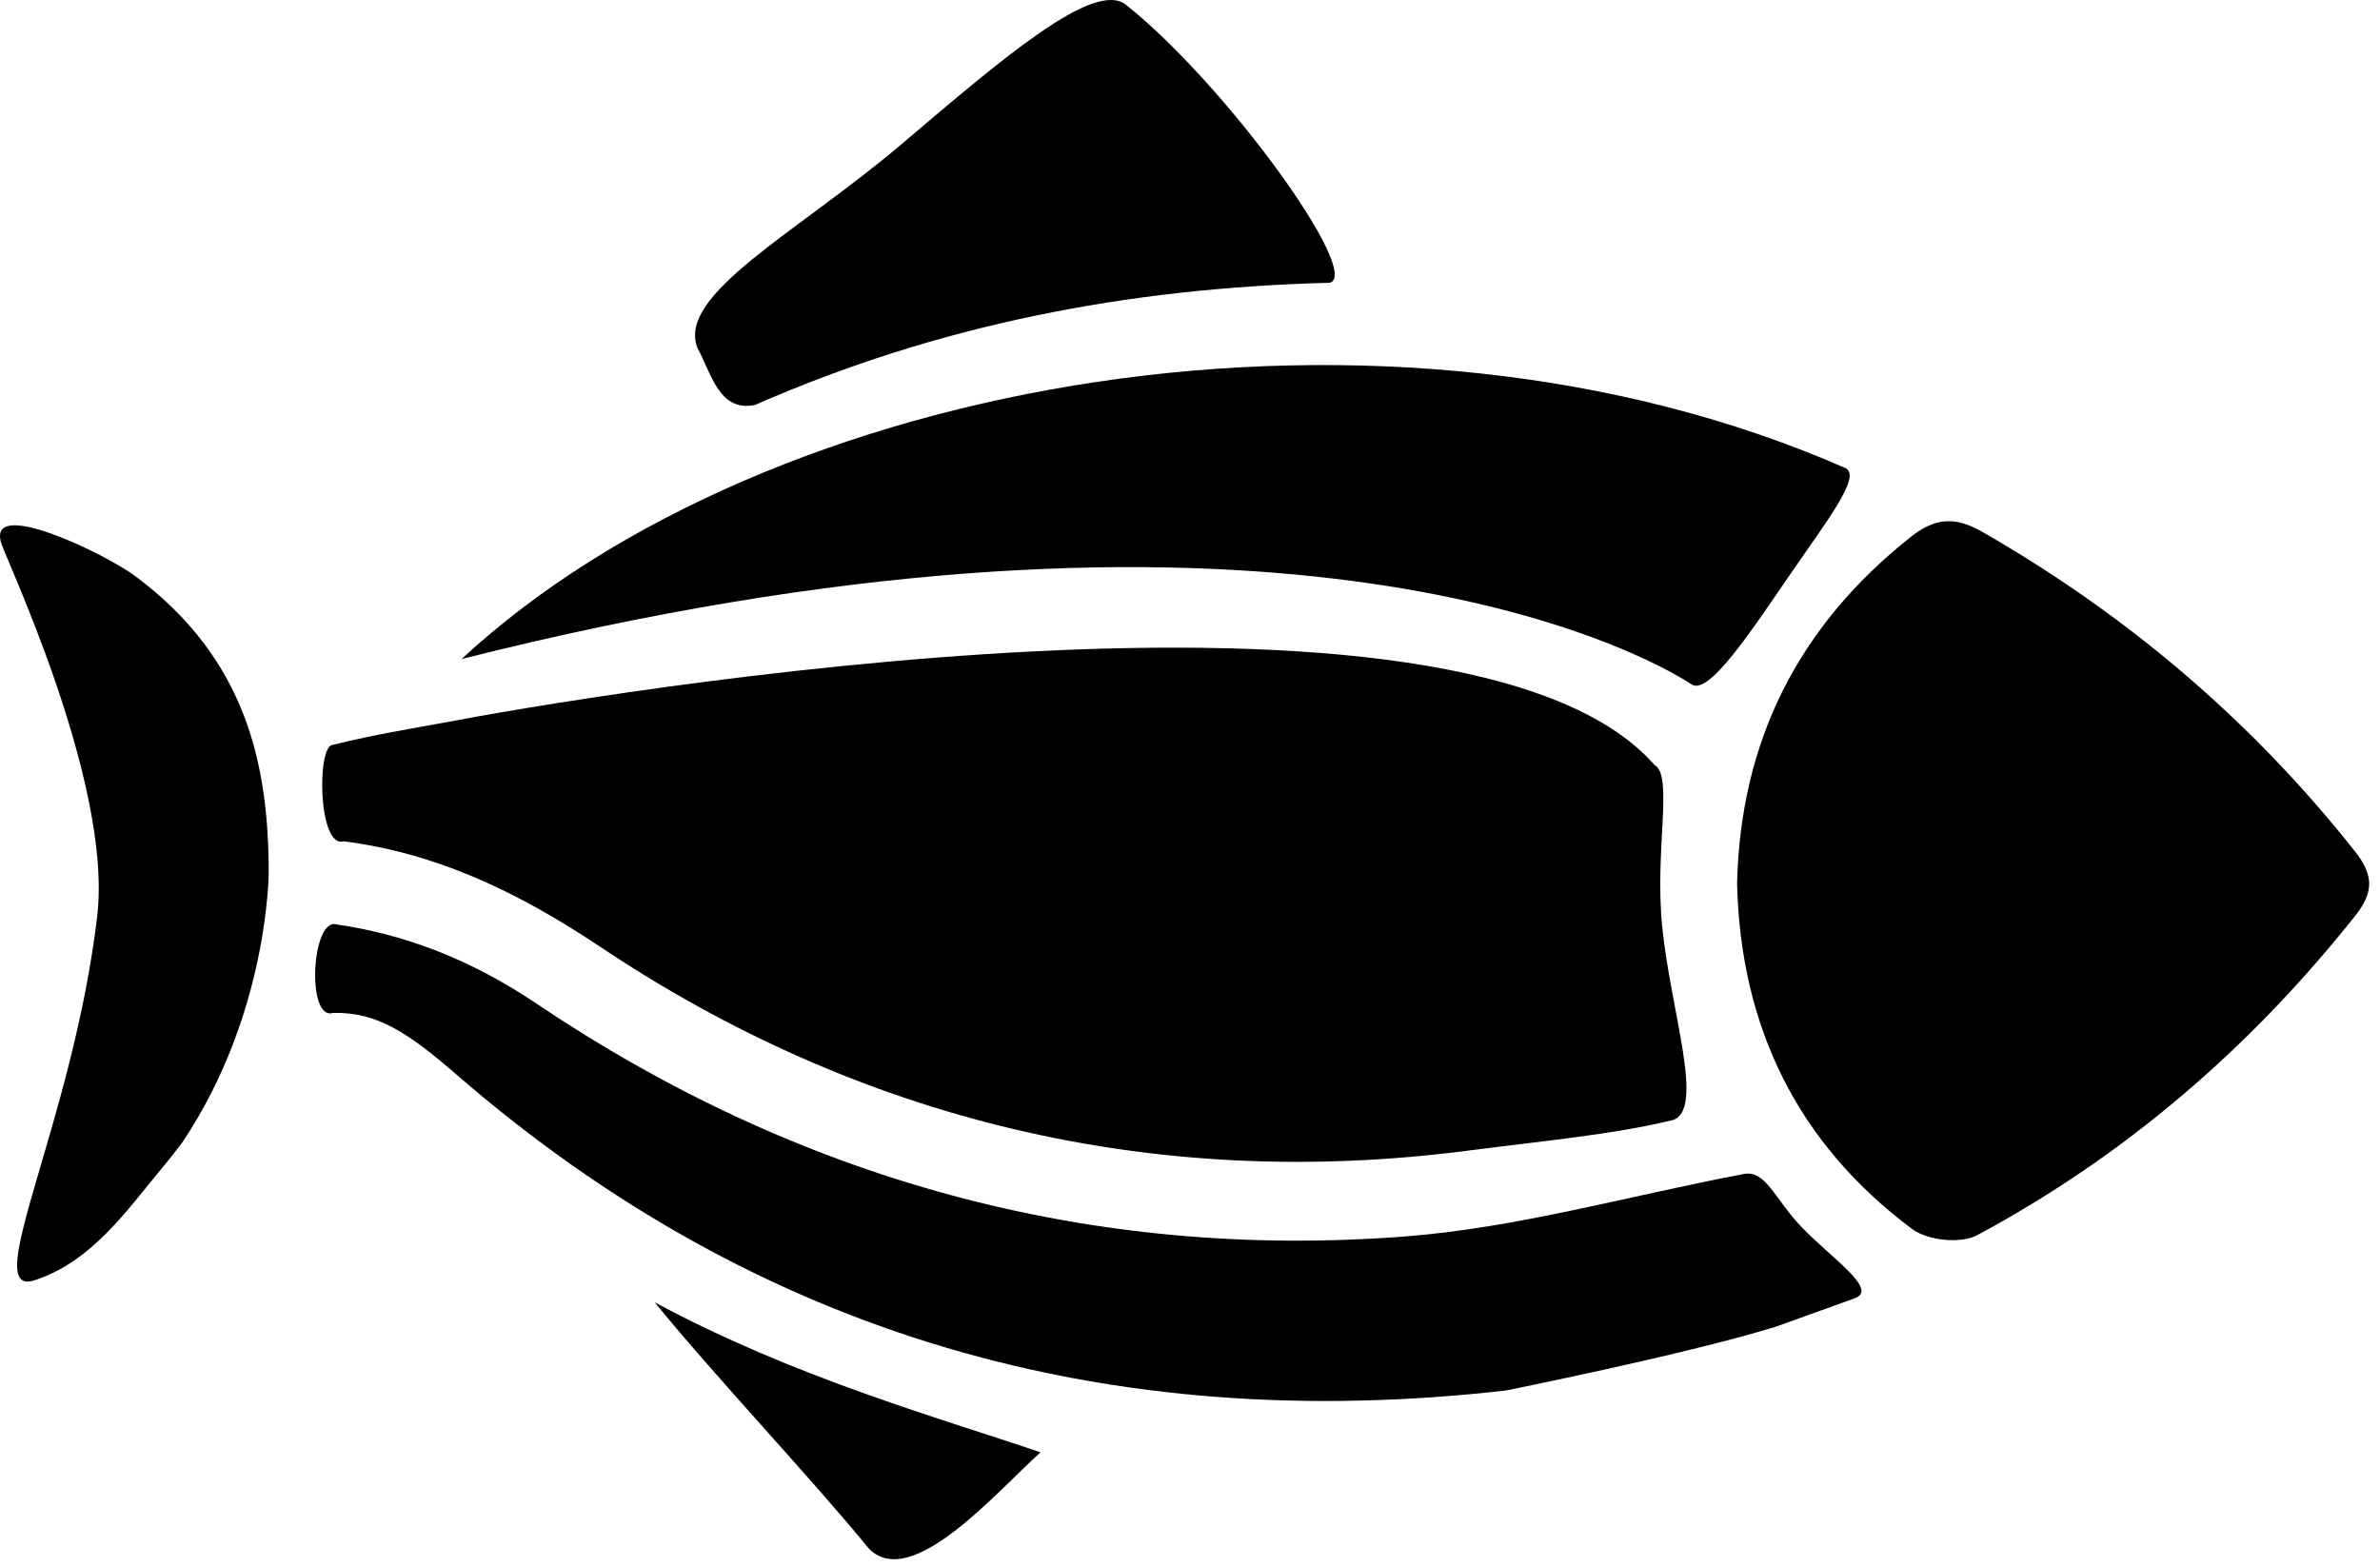 <svg viewBox="0 0 123 81" xmlns="http://www.w3.org/2000/svg">
<path d="M31.007 48.924C44.42 57.894 59.623 61.573 75.851 59.467C79.867 58.947 83.397 58.631 86.46 57.883C88.123 57.329 86.344 52.265 85.906 47.91C85.502 43.916 86.494 40.098 85.513 39.539C75.618 28.275 30.713 35.854 22.746 37.383C21.976 37.533 19.422 37.938 17.206 38.492C16.358 38.503 16.436 43.871 17.76 43.478C22.314 44.06 26.475 45.894 31.007 48.924Z" />
<path d="M87.469 35.395C88.389 35.854 90.549 32.547 92.555 29.627C94.394 26.951 96.167 24.679 95.414 24.209C71.806 13.815 39.705 19.377 23.854 34.059C63.507 24.048 83.037 32.525 87.469 35.395Z" />
<path d="M44.913 80.044C47.129 82.26 51.573 77.014 53.778 75.058C48.437 73.241 41.035 71.18 33.833 67.302C37.057 71.252 41.927 76.388 44.913 80.044Z" />
<path d="M39.018 20.928C48.448 16.795 58.221 14.884 68.731 14.613C70.399 14.114 63.363 4.374 58.21 0.263C56.576 -1.1 51.761 3.066 46.575 7.465C41.201 12.025 34.941 15.222 36.049 17.992C36.752 19.266 37.157 21.316 39.018 20.928Z" />
<path d="M6.962 29.754C5.427 28.619 -0.518 25.749 0.036 27.965C-0.091 28.092 5.859 40.253 5.023 47.356C3.776 57.927 -1 66.903 1.698 66.193C4.685 65.268 6.53 62.587 8.347 60.398C8.729 59.944 9.095 59.473 9.455 58.996V58.991C13.887 52.343 13.876 45.14 13.887 45.14C13.887 39.6 12.779 34.059 6.962 29.754Z" />
<path d="M72.621 63.9C56.326 65.157 41.212 60.941 27.733 51.872C24.32 49.572 20.907 48.287 17.411 47.777C16.098 47.362 15.815 52.764 17.206 52.348C19.494 52.287 21.134 53.406 23.583 55.528C39.218 69.085 57.401 74.188 77.829 71.861C77.829 71.861 86.948 70.027 91.419 68.67C91.508 68.642 91.585 68.626 91.668 68.603C93.004 68.121 94.372 67.634 95.885 67.085C97.059 66.615 94.693 65.058 93.12 63.429C91.724 61.988 91.247 60.409 90.078 60.681C84.128 61.811 78.421 63.451 72.621 63.9Z" />
<path d="M102.461 27.494C101.032 26.674 100.007 26.752 98.743 27.754C92.948 32.347 89.945 38.287 89.773 45.666C89.951 53.074 92.898 59.096 98.821 63.517C99.613 64.11 101.331 64.293 102.173 63.839C109.835 59.728 116.301 54.149 121.714 47.334C122.711 46.076 122.661 45.206 121.692 43.982C116.351 37.234 109.924 31.782 102.461 27.494Z" />
</svg>
